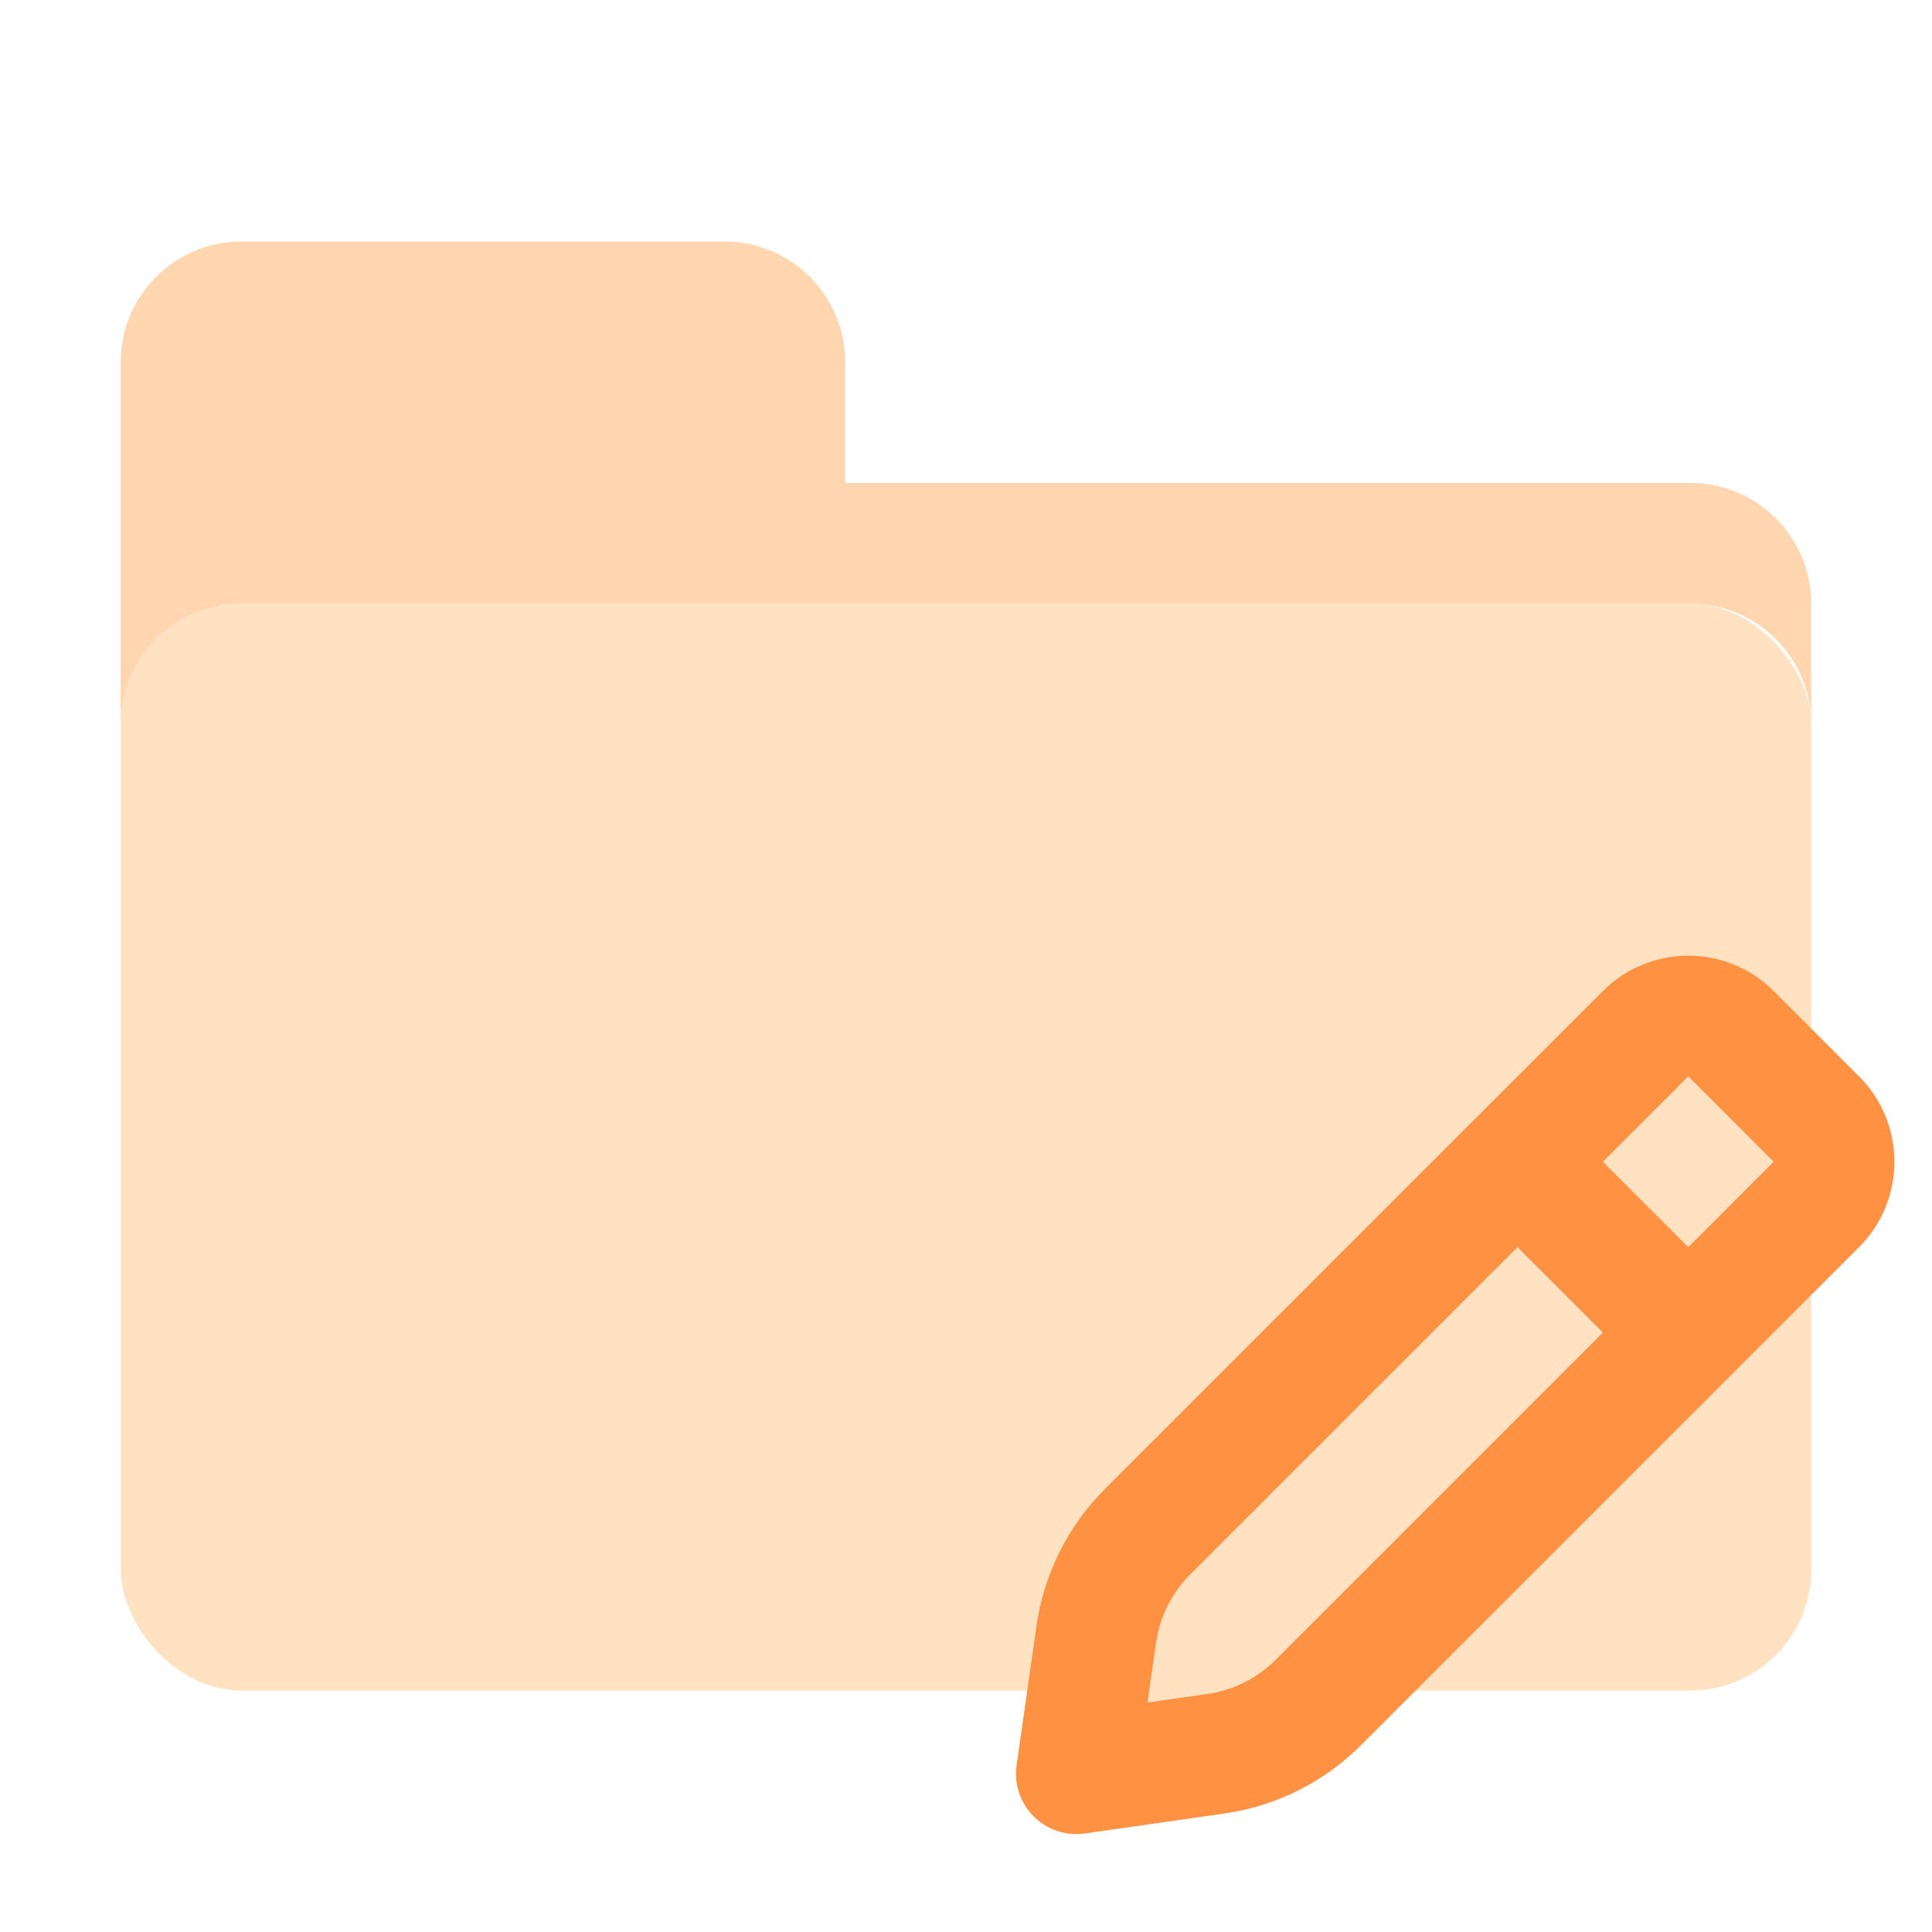<svg width="96" height="96" viewBox="0 0 96 96" fill="none" xmlns="http://www.w3.org/2000/svg">
<g clip-path="url(#clip0_4805_67105)">
<path d="M6 18C6 14.687 8.686 12 12 12H36C39.314 12 42 14.687 42 18V24H84C87.314 24 90 26.686 90 30V36C90 32.687 87.314 30 84 30H12C8.686 30 6 32.687 6 36V18Z" fill="#FFD6B0"/>
<rect x="6" y="30" width="84" height="54" rx="6" fill="#FFE2C2"/>
<g clip-path="url(#clip1_4805_67105)">
<path d="M54 78V87H63L90 60V57L84 51H81L54 78Z" fill="#FFE2C2"/>
<path fill-rule="evenodd" clip-rule="evenodd" d="M88.133 57.728L83.891 53.485L81.769 55.607L79.648 57.728L83.891 61.971L86.012 59.849L88.133 57.728ZM88.133 66.213L92.376 61.971C94.719 59.627 94.719 55.828 92.376 53.485L88.133 49.243C85.79 46.9 81.991 46.9 79.648 49.243L75.406 53.485L73.284 55.607L71.163 57.728L54.9 73.991C53.063 75.827 51.873 78.209 51.505 80.78L50.515 87.709C50.233 89.689 51.93 91.386 53.91 91.103L60.839 90.113C63.41 89.746 65.791 88.555 67.627 86.719L83.891 70.456L86.012 68.335L88.133 66.213ZM75.406 61.971L79.648 66.213L63.385 82.477C62.467 83.395 61.276 83.99 59.991 84.174L57.021 84.598L57.445 81.628C57.629 80.343 58.224 79.152 59.142 78.234L75.406 61.971Z" fill="#FF9142"/>
</g>
</g>
<defs>
<clipPath id="clip0_4805_67105">
<rect width="96" height="96" fill="white"/>
</clipPath>
<clipPath id="clip1_4805_67105">
<rect width="48" height="48" fill="white" transform="translate(48 45)"/>
</clipPath>
</defs>
</svg>
